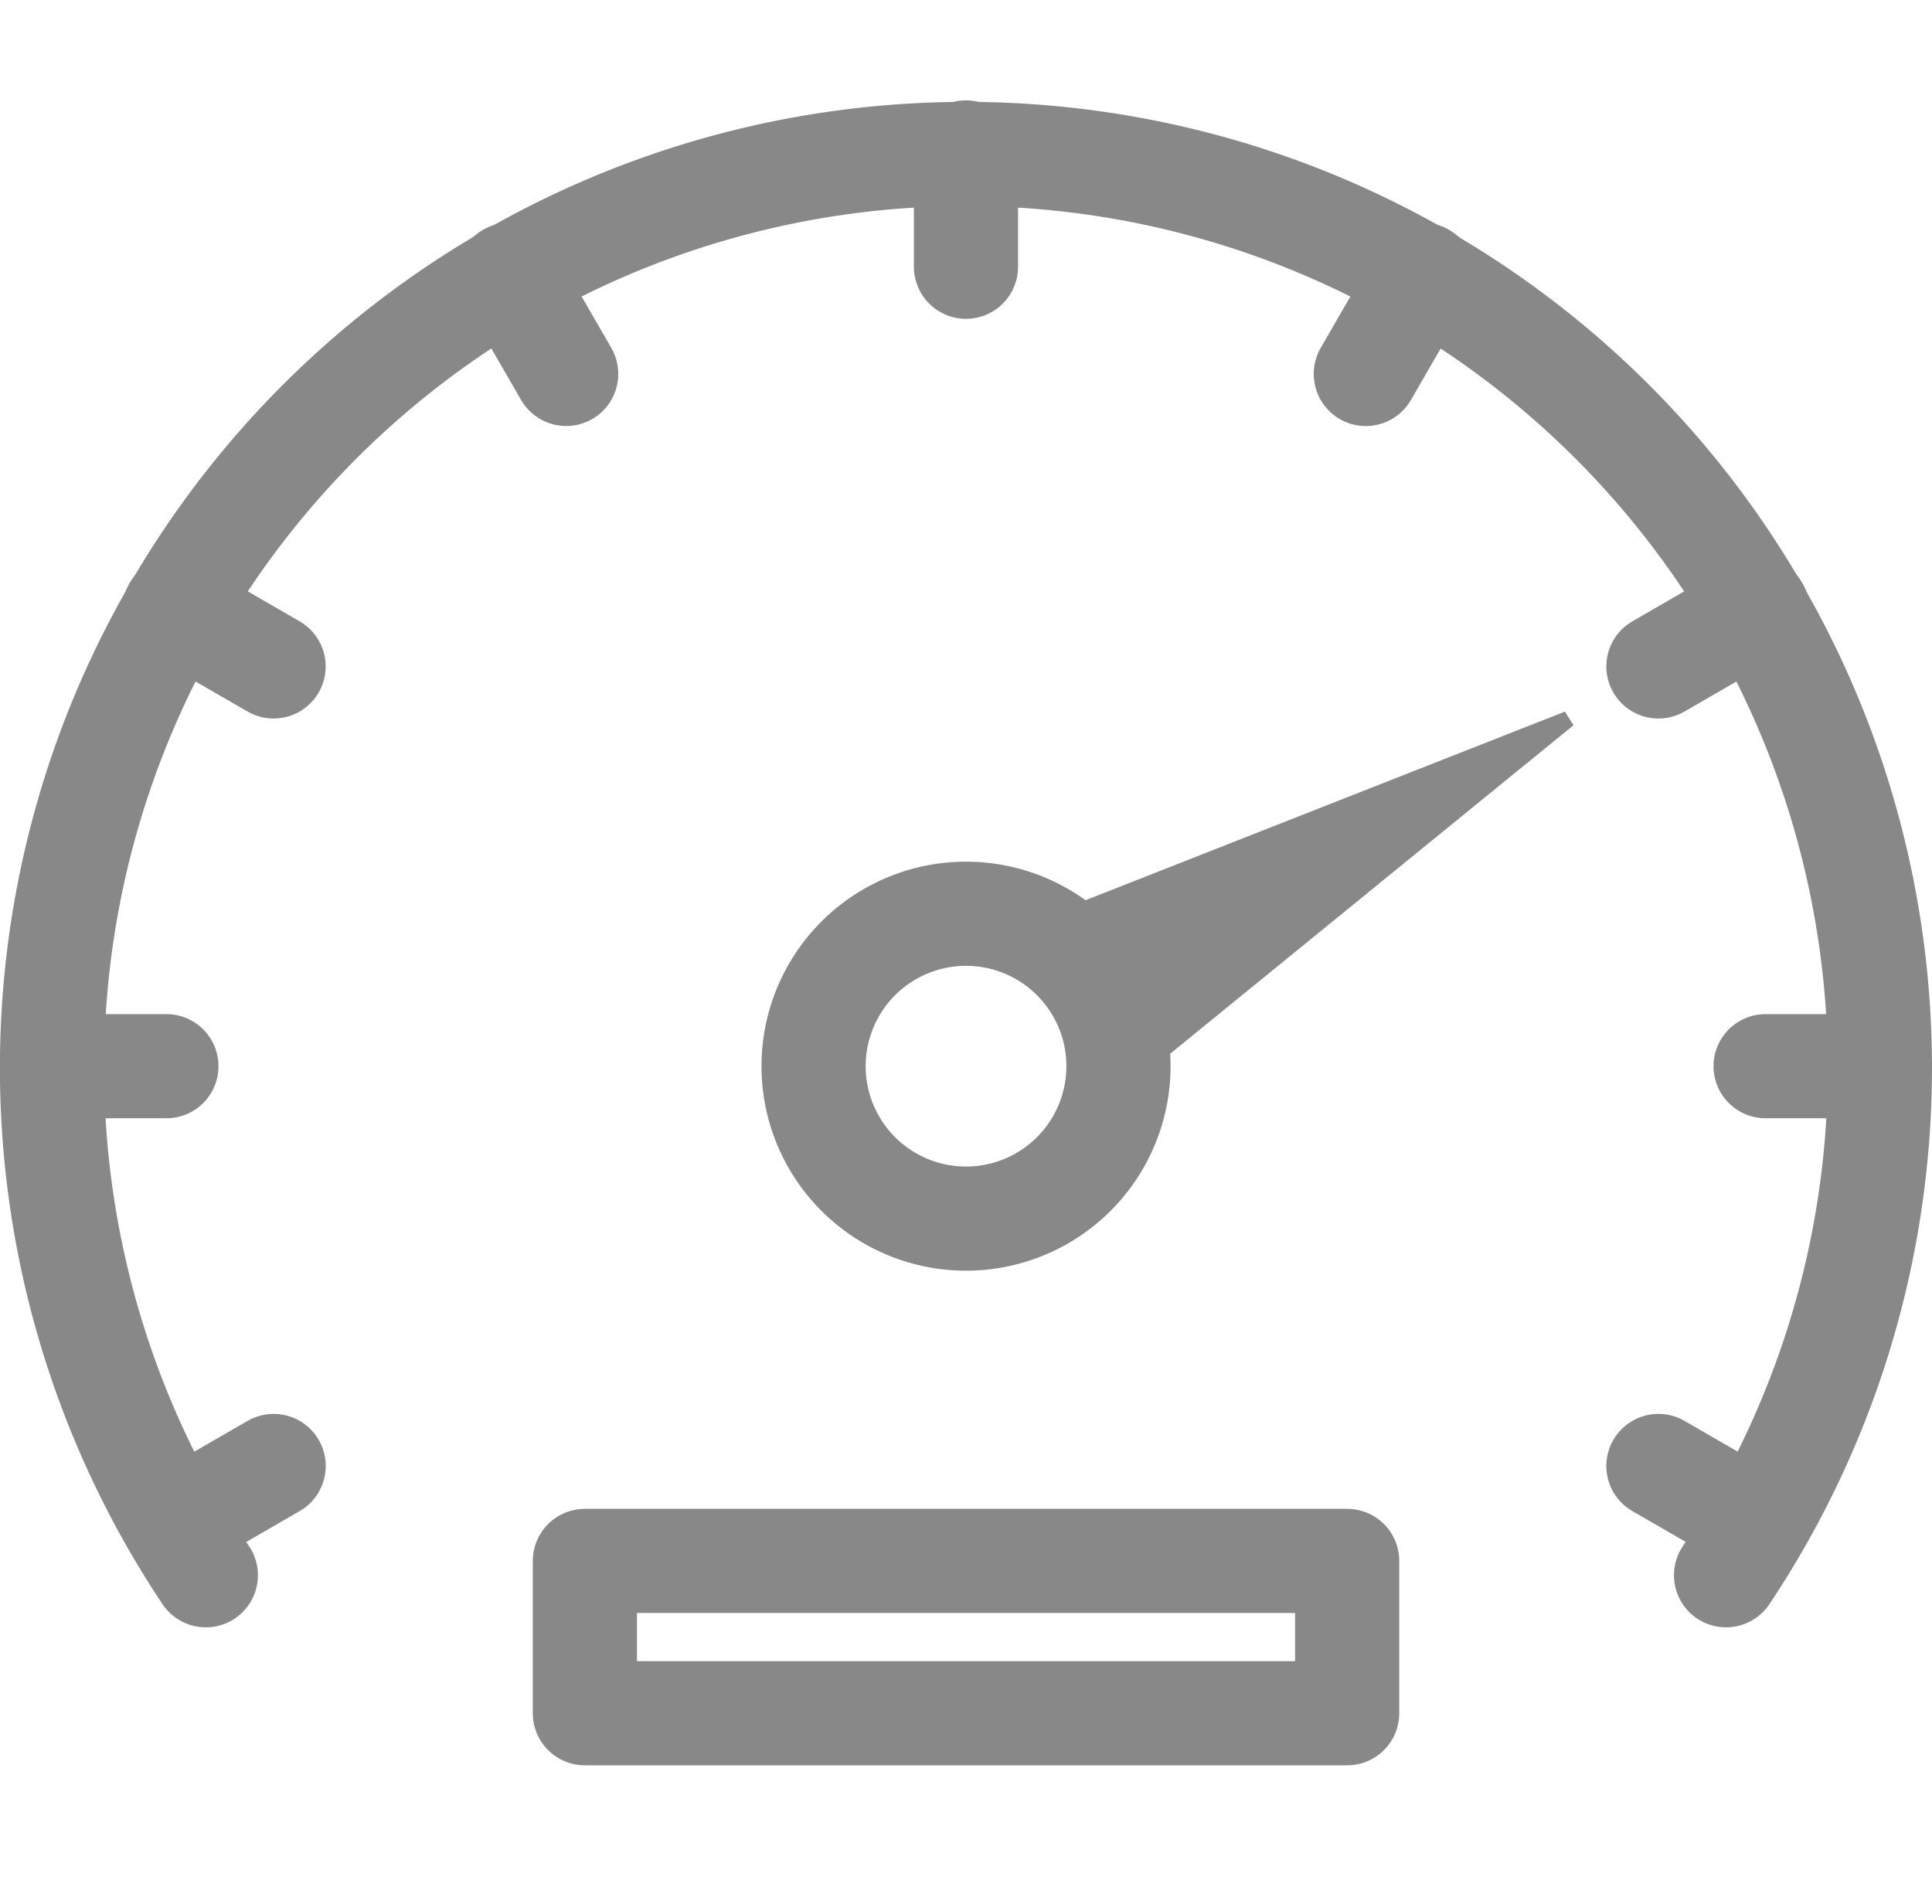 <svg xmlns="http://www.w3.org/2000/svg" width="37.095" height="36.559" viewBox="0 0 37.095 36.559">
  <defs>
    <style>
      .cls-1, .cls-3 {
        fill: none;
      }

      .cls-2 {
        fill: #888;
      }

      .cls-3 {
        stroke: #888;
        stroke-linecap: round;
        stroke-linejoin: round;
        stroke-miterlimit: 10;
        stroke-width: 2px;
      }
    </style>
  </defs>
  <g id="iconfinder_speedometer_172557" transform="translate(0.268)">
    <rect id="Rectangle_76" data-name="Rectangle 76" class="cls-1" width="36.559" height="36.559"/>
    <path id="Path_30" data-name="Path 30" class="cls-2" d="M26.6,22.758l10.335-4.067.165.262-8.693,7.08Z" transform="translate(-7.156 -5.027)"/>
    <path id="Path_31" data-name="Path 31" class="cls-3" d="M23.927,24a2.927,2.927,0,1,0,2.927,2.927A2.927,2.927,0,0,0,23.927,24Z" transform="translate(-5.647 -6.454)"/>
    <path id="Path_32" data-name="Path 32" class="cls-3" d="M33.141,31.321a17.548,17.548,0,1,0-29.189,0" transform="translate(-0.268 -1.073)"/>
    <line id="Line_1" data-name="Line 1" class="cls-3" x1="2.195" transform="translate(33.632 20.473)"/>
    <line id="Line_2" data-name="Line 2" class="cls-3" x2="2.195" transform="translate(0.732 20.473)"/>
    <line id="Line_3" data-name="Line 3" class="cls-3" y2="2.195" transform="translate(18.279 2.927)"/>
    <line id="Line_4" data-name="Line 4" class="cls-3" x2="1.098" y2="1.901" transform="translate(9.505 5.279)"/>
    <line id="Line_5" data-name="Line 5" class="cls-3" x1="1.901" y1="1.098" transform="translate(31.574 28.15)"/>
    <line id="Line_6" data-name="Line 6" class="cls-3" x2="1.901" y2="1.098" transform="translate(3.084 11.699)"/>
    <line id="Line_7" data-name="Line 7" class="cls-3" y1="1.098" x2="1.901" transform="translate(3.085 28.15)"/>
    <line id="Line_8" data-name="Line 8" class="cls-3" x1="1.9" y2="1.098" transform="translate(31.574 11.699)"/>
    <line id="Line_9" data-name="Line 9" class="cls-3" x1="1.098" y2="1.902" transform="translate(25.956 5.279)"/>
    <rect id="Rectangle_77" data-name="Rectangle 77" class="cls-3" width="14.636" height="2.925" transform="translate(10.962 29.973)"/>
  </g>
</svg>
